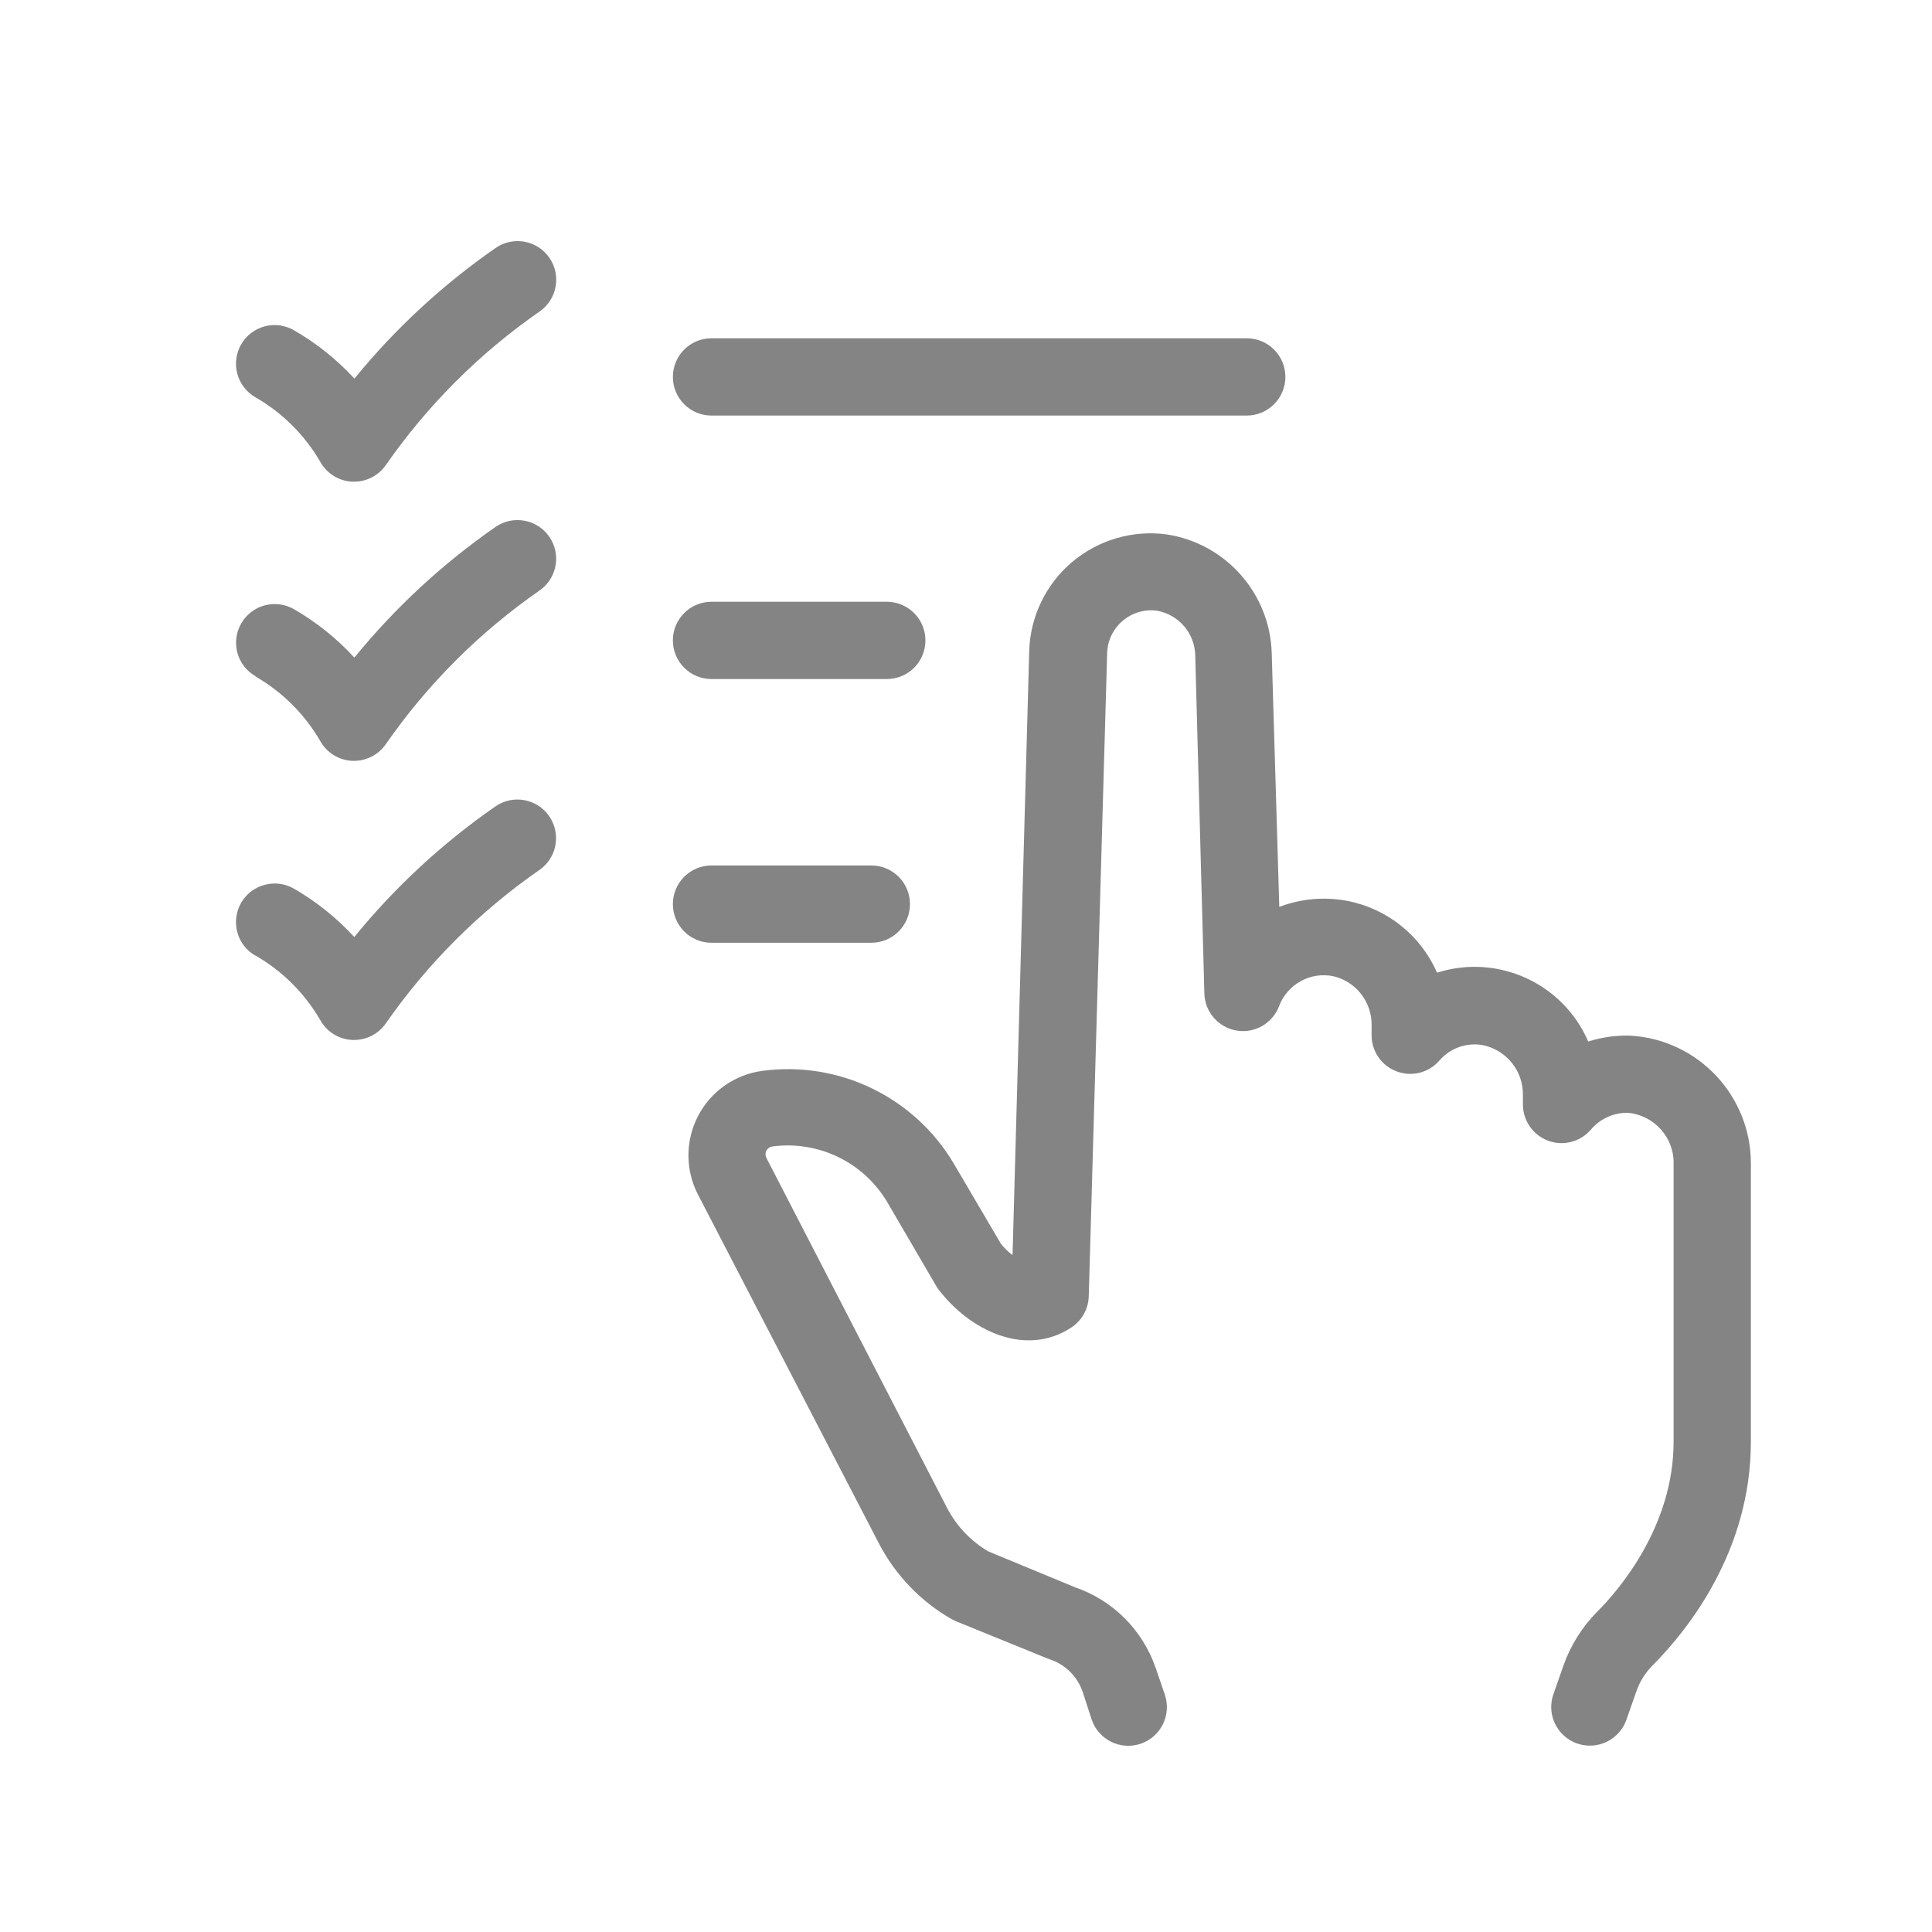 <svg width="32" height="32" viewBox="0 0 32 32" fill="none" xmlns="http://www.w3.org/2000/svg">
<path d="M26.997 17.153C26.764 17.147 26.529 17.18 26.306 17.251C25.889 16.284 24.806 15.791 23.802 16.111C23.532 15.493 22.976 15.048 22.312 14.921C21.936 14.85 21.547 14.884 21.189 15.021L21.064 10.825C21.038 9.831 20.303 8.999 19.32 8.851C18.757 8.776 18.189 8.944 17.755 9.311C17.322 9.679 17.064 10.213 17.047 10.781L16.771 20.789C16.699 20.734 16.635 20.672 16.579 20.602L15.798 19.273C15.145 18.171 13.896 17.566 12.626 17.737C12.171 17.798 11.774 18.077 11.562 18.484C11.35 18.892 11.35 19.377 11.56 19.785L14.562 25.573C14.835 26.093 15.25 26.525 15.76 26.817L15.834 26.853L17.337 27.465L17.386 27.483H17.385C17.641 27.566 17.842 27.764 17.931 28.018L18.084 28.489C18.201 28.82 18.563 28.995 18.895 28.881C19.227 28.767 19.405 28.407 19.295 28.074L19.139 27.618V27.619C18.922 26.994 18.43 26.504 17.805 26.29L16.364 25.694V25.693C16.077 25.523 15.843 25.275 15.688 24.979L12.695 19.181C12.675 19.143 12.674 19.097 12.694 19.058C12.714 19.02 12.752 18.994 12.795 18.989C13.556 18.888 14.303 19.25 14.695 19.91L15.496 21.282V21.283C15.508 21.305 15.522 21.326 15.537 21.347C16.062 22.043 16.989 22.486 17.746 21.987C17.919 21.872 18.026 21.682 18.033 21.475L18.338 10.815C18.344 10.608 18.439 10.414 18.597 10.281C18.755 10.147 18.962 10.087 19.167 10.116C19.527 10.182 19.791 10.492 19.797 10.858L19.948 16.457C19.957 16.761 20.179 17.017 20.479 17.069C20.779 17.121 21.074 16.953 21.184 16.669C21.32 16.302 21.705 16.089 22.088 16.17C22.466 16.261 22.728 16.604 22.718 16.992V17.146C22.717 17.413 22.883 17.653 23.134 17.746C23.384 17.84 23.667 17.768 23.842 17.565C24.017 17.362 24.286 17.265 24.551 17.309C24.948 17.386 25.232 17.737 25.224 18.141V18.293C25.224 18.56 25.39 18.799 25.64 18.893C25.891 18.987 26.173 18.915 26.348 18.712C26.498 18.534 26.719 18.431 26.952 18.431C27.395 18.465 27.734 18.841 27.72 19.286V23.881C27.72 25.263 26.834 26.318 26.453 26.697C26.205 26.948 26.015 27.25 25.897 27.583L25.731 28.057V28.056C25.611 28.389 25.784 28.756 26.117 28.876C26.45 28.995 26.817 28.822 26.937 28.489L27.103 28.015C27.157 27.859 27.245 27.717 27.359 27.598C27.976 26.981 29 25.673 29 23.881V19.288C29.01 18.156 28.128 17.216 26.998 17.153L26.997 17.153Z" fill="#848484"/>
<path d="M21.29 6.243C21.29 6.073 21.223 5.91 21.102 5.79C20.983 5.67 20.82 5.603 20.65 5.603H11.784C11.431 5.603 11.145 5.889 11.145 6.243C11.145 6.596 11.431 6.883 11.784 6.883H20.65C20.82 6.883 20.983 6.815 21.102 6.695C21.223 6.575 21.29 6.412 21.29 6.243V6.243Z" fill="#848484"/>
<path d="M4.232 6.581C4.68 6.839 5.052 7.21 5.31 7.658C5.419 7.848 5.618 7.969 5.837 7.978H5.865C6.074 7.978 6.27 7.876 6.39 7.704C7.081 6.711 7.943 5.849 8.937 5.16C9.228 4.958 9.3 4.559 9.099 4.269C8.897 3.978 8.498 3.906 8.208 4.108C7.331 4.716 6.545 5.444 5.87 6.271C5.58 5.955 5.243 5.686 4.872 5.472C4.725 5.386 4.55 5.362 4.385 5.405C4.22 5.449 4.079 5.557 3.994 5.704C3.909 5.852 3.886 6.027 3.931 6.192C3.975 6.356 4.084 6.496 4.232 6.581L4.232 6.581Z" fill="#848484"/>
<path d="M15.328 10.607C15.328 10.438 15.261 10.275 15.141 10.155C15.021 10.035 14.858 9.967 14.688 9.967H11.784C11.431 9.967 11.145 10.254 11.145 10.607C11.145 10.961 11.431 11.247 11.784 11.247H14.688C14.858 11.247 15.021 11.18 15.141 11.06C15.261 10.94 15.328 10.777 15.328 10.607V10.607Z" fill="#848484"/>
<path d="M4.231 11.204C4.679 11.462 5.051 11.834 5.309 12.282C5.418 12.472 5.617 12.592 5.836 12.602H5.864C6.073 12.602 6.269 12.499 6.389 12.328C7.079 11.333 7.942 10.471 8.936 9.781C9.227 9.579 9.299 9.18 9.098 8.89C8.896 8.599 8.497 8.527 8.207 8.728C7.33 9.337 6.544 10.065 5.869 10.892C5.58 10.576 5.244 10.307 4.874 10.093C4.726 10.007 4.551 9.983 4.386 10.026C4.221 10.07 4.081 10.177 3.996 10.325C3.91 10.473 3.888 10.648 3.932 10.813C3.977 10.977 4.085 11.117 4.234 11.201L4.231 11.204Z" fill="#848484"/>
<path d="M14.432 15.615C14.786 15.615 15.072 15.328 15.072 14.975C15.072 14.621 14.786 14.335 14.432 14.335H11.784C11.431 14.335 11.145 14.621 11.145 14.975C11.145 15.328 11.431 15.615 11.784 15.615H14.432Z" fill="#848484"/>
<path d="M4.232 15.827C4.68 16.085 5.052 16.457 5.31 16.905C5.419 17.095 5.618 17.216 5.837 17.225H5.865C6.074 17.225 6.27 17.123 6.39 16.951C7.08 15.959 7.942 15.098 8.935 14.409C9.225 14.208 9.297 13.809 9.096 13.518C8.895 13.228 8.496 13.155 8.205 13.357C7.329 13.965 6.542 14.693 5.868 15.52C5.578 15.205 5.243 14.935 4.872 14.721C4.725 14.635 4.55 14.611 4.385 14.655C4.22 14.698 4.079 14.806 3.994 14.953C3.909 15.101 3.886 15.277 3.931 15.441C3.975 15.606 4.084 15.746 4.232 15.83L4.232 15.827Z" fill="#848484"/>
</svg>
